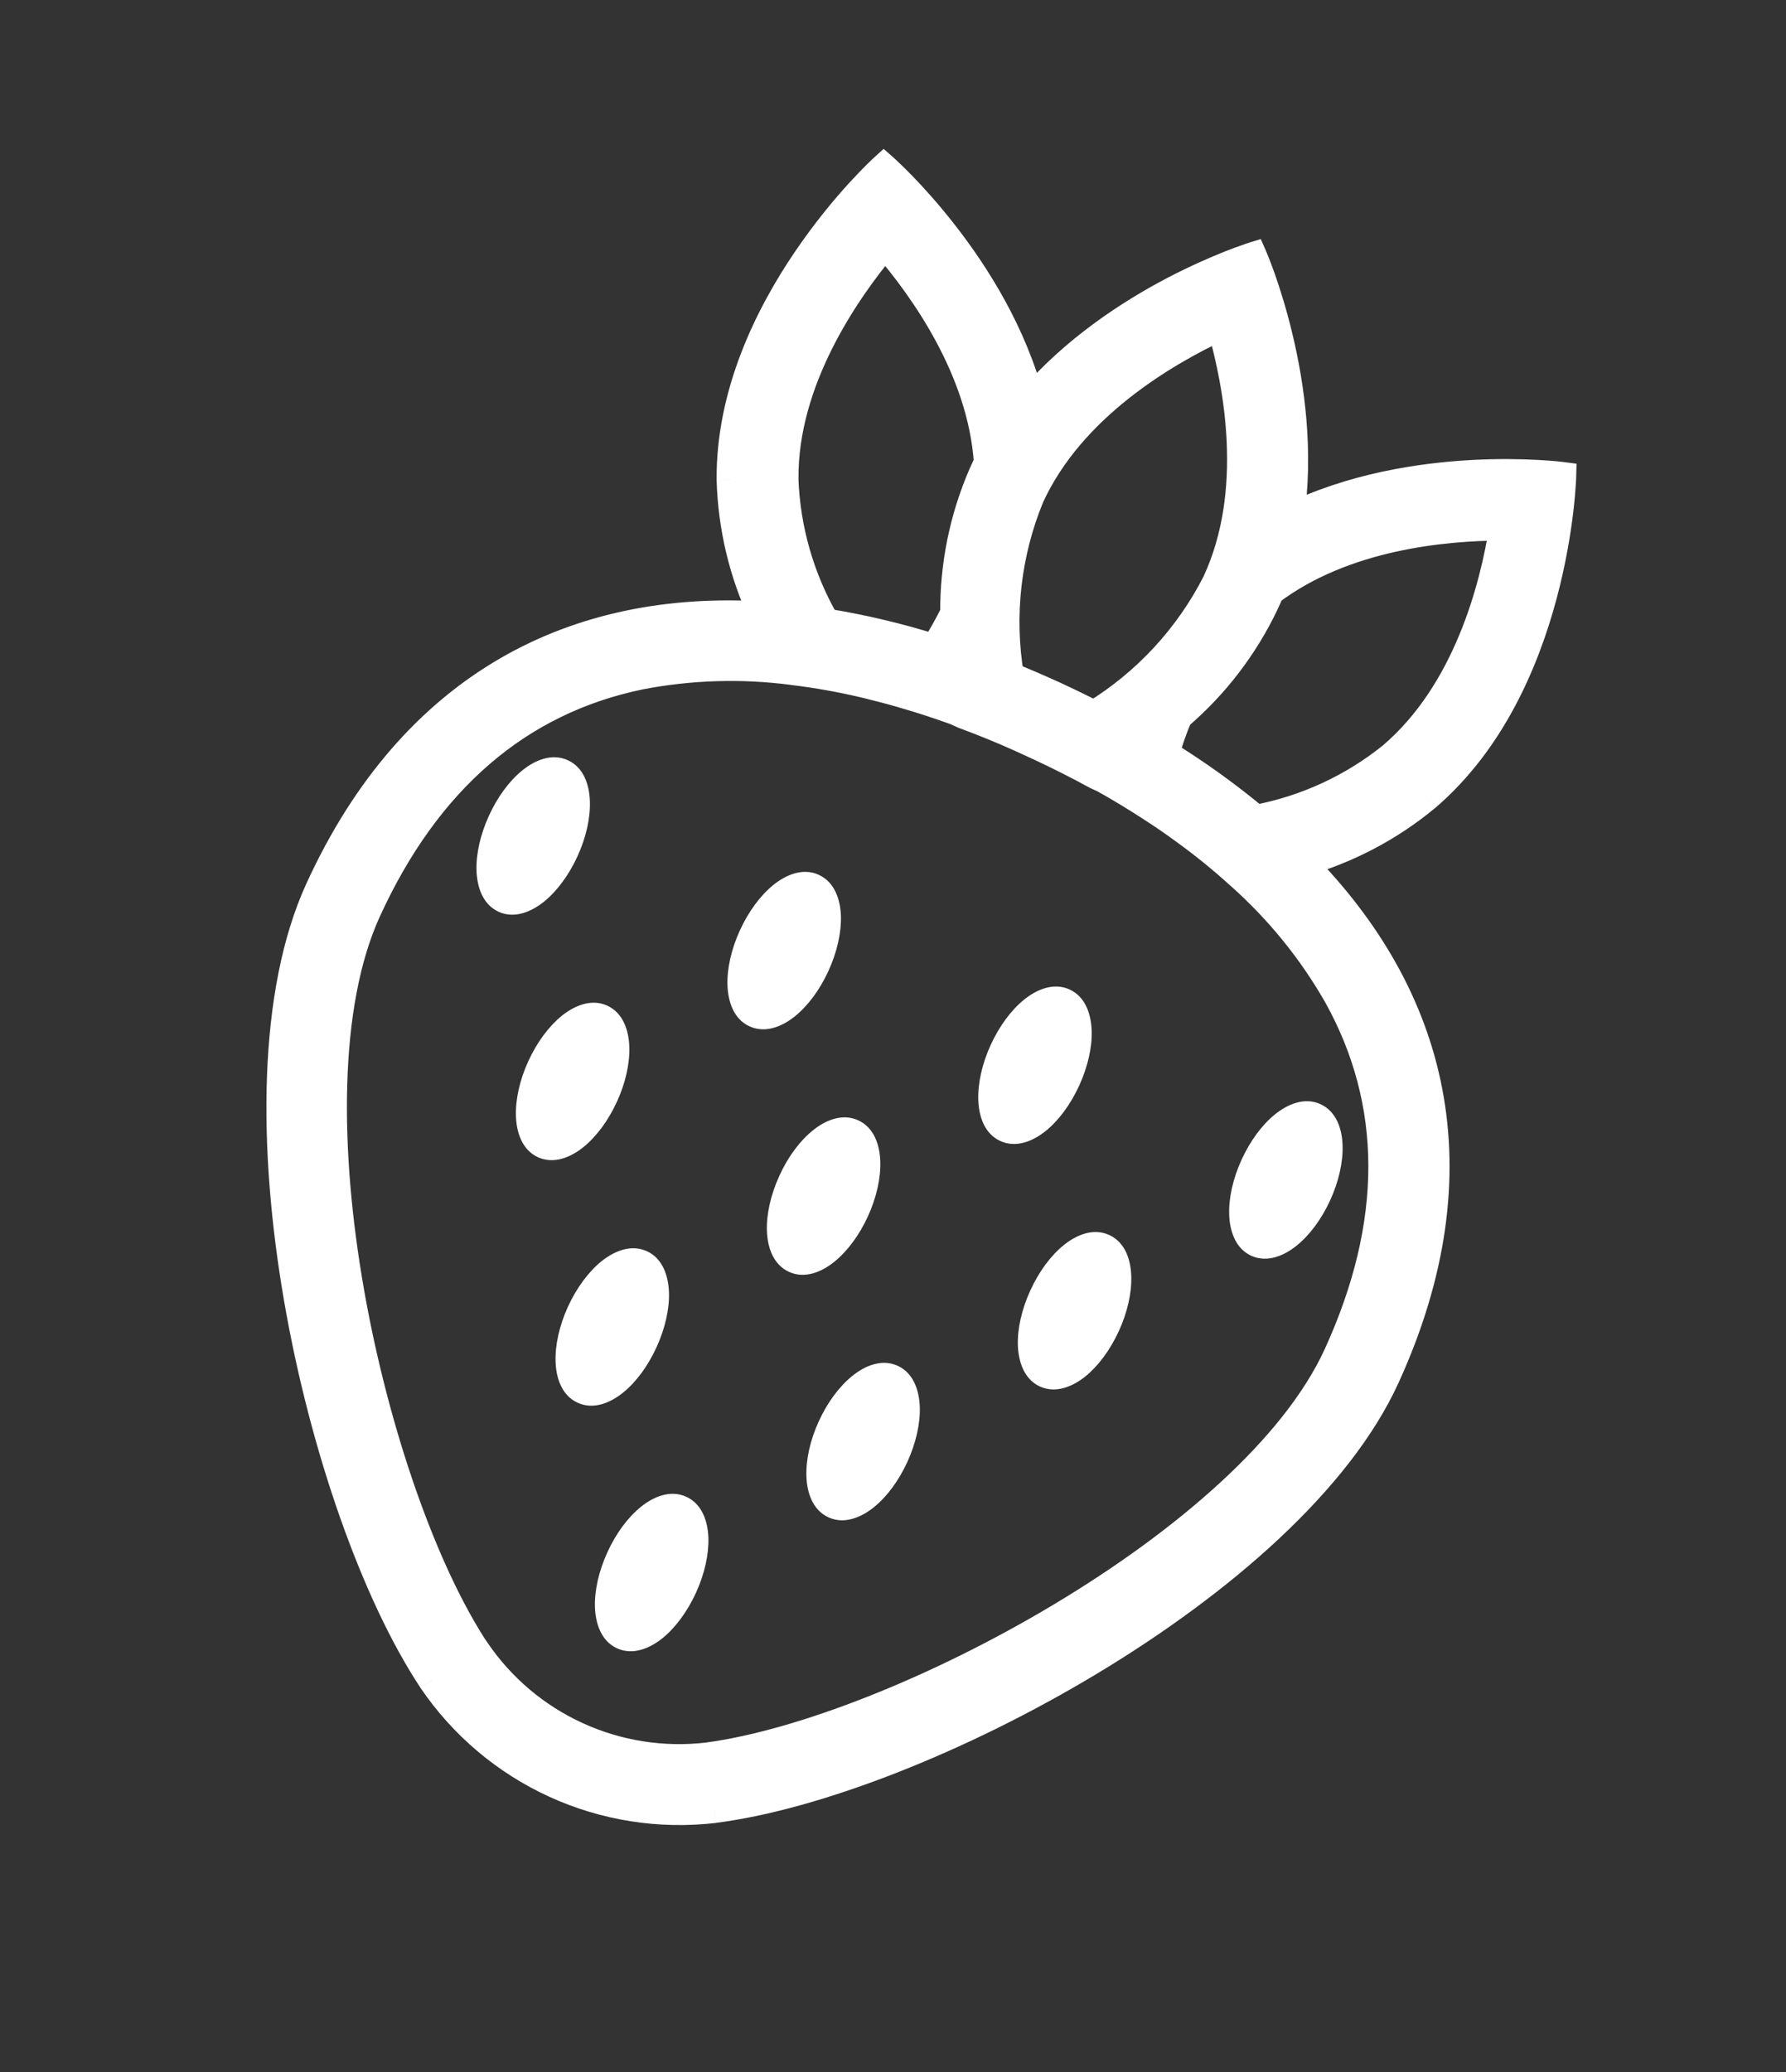 <svg width="25" height="29" viewBox="0 0 25 29" fill="none" xmlns="http://www.w3.org/2000/svg">
<rect x="0" y="0" width="25" height="29" fill="#333333" stroke="none"/>
<path fill-rule="evenodd" clip-rule="evenodd" d="M10.686 8.619C10.404 8.022 10.249 7.373 10.231 6.713C10.213 4.315 12.371 2.352 12.371 2.352C12.371 2.352 13.933 3.73 14.423 5.615C15.655 4.175 17.537 3.59 17.537 3.59C17.537 3.59 18.327 5.396 18.053 7.25C19.795 6.397 21.863 6.665 21.863 6.665C21.863 6.665 21.788 9.59 19.959 11.157C19.448 11.58 18.854 11.892 18.215 12.071C20.051 13.925 20.723 16.362 19.394 19.271C18.065 22.181 12.835 24.952 9.997 25.315C9.238 25.404 8.468 25.284 7.773 24.966C7.077 24.648 6.482 24.146 6.053 23.513C4.471 21.126 3.149 15.344 4.469 12.453C5.79 9.563 8.078 8.456 10.686 8.619ZM13.756 6.639L13.832 6.472C13.745 5.176 12.928 4.033 12.389 3.409C11.823 4.084 10.966 5.331 10.976 6.7C11.001 7.409 11.2 8.102 11.556 8.717C12.073 8.8 12.584 8.921 13.084 9.078C13.18 8.924 13.273 8.759 13.361 8.585C13.355 7.916 13.489 7.253 13.756 6.639ZM17.094 4.559C16.297 4.929 14.991 5.696 14.416 6.953C14.089 7.749 13.991 8.619 14.133 9.467C14.332 9.548 14.532 9.634 14.731 9.725C14.931 9.816 15.125 9.91 15.313 10.007C16.047 9.558 16.642 8.915 17.031 8.148C17.612 6.886 17.337 5.401 17.094 4.559ZM19.485 10.587C20.535 9.692 20.914 8.234 21.05 7.366C20.216 7.365 18.812 7.496 17.779 8.275L17.703 8.442C17.416 9.047 17.005 9.584 16.496 10.02C16.416 10.195 16.358 10.378 16.305 10.552C16.749 10.826 17.174 11.131 17.575 11.466C18.274 11.335 18.931 11.033 19.485 10.587ZM6.663 23.11C7.017 23.628 7.505 24.039 8.076 24.3C8.646 24.561 9.277 24.66 9.9 24.588C12.53 24.239 17.523 21.595 18.726 18.964C19.565 17.127 19.564 15.432 18.718 13.918C18.359 13.294 17.901 12.731 17.362 12.253C17.107 12.02 16.838 11.803 16.557 11.601C16.416 11.497 16.268 11.396 16.116 11.298C15.904 11.16 15.682 11.026 15.452 10.897L15.343 10.847C15.087 10.707 14.82 10.572 14.541 10.442L14.308 10.335C14.03 10.208 13.753 10.097 13.481 9.996L13.372 9.947C13.123 9.857 12.877 9.777 12.633 9.707C12.458 9.656 12.282 9.611 12.11 9.569C11.776 9.489 11.438 9.429 11.097 9.388C10.383 9.294 9.658 9.316 8.951 9.454C7.255 9.806 5.971 10.914 5.132 12.751C3.935 15.388 5.201 20.904 6.662 23.112L6.663 23.11ZM7.062 12.579C6.82 12.468 6.804 11.985 7.026 11.5C7.247 11.015 7.623 10.711 7.865 10.822C8.107 10.932 8.124 11.415 7.902 11.9C7.68 12.386 7.304 12.69 7.062 12.579ZM10.539 13.105C10.317 13.59 10.334 14.073 10.575 14.184C10.818 14.294 11.194 13.99 11.415 13.505C11.637 13.02 11.62 12.537 11.378 12.426C11.136 12.316 10.76 12.619 10.539 13.105ZM14.086 15.788C13.844 15.678 13.827 15.194 14.049 14.709C14.271 14.224 14.647 13.92 14.889 14.031C15.131 14.141 15.147 14.624 14.925 15.11C14.704 15.595 14.328 15.899 14.086 15.788ZM8.132 18.372C7.91 18.858 7.927 19.341 8.169 19.451C8.411 19.562 8.787 19.258 9.008 18.773C9.23 18.288 9.214 17.805 8.972 17.694C8.73 17.583 8.354 17.887 8.132 18.372ZM11.68 21.055C11.438 20.944 11.421 20.461 11.643 19.976C11.865 19.491 12.241 19.187 12.483 19.297C12.725 19.408 12.741 19.891 12.52 20.376C12.298 20.862 11.922 21.166 11.68 21.055ZM17.561 16.315C17.339 16.8 17.356 17.283 17.598 17.393C17.84 17.504 18.216 17.2 18.438 16.715C18.659 16.23 18.643 15.747 18.401 15.636C18.159 15.526 17.783 15.829 17.561 16.315ZM7.614 16.015C7.372 15.904 7.356 15.421 7.577 14.936C7.799 14.45 8.175 14.147 8.417 14.257C8.659 14.368 8.676 14.851 8.454 15.336C8.232 15.822 7.856 16.125 7.614 16.015ZM11.09 16.54C10.869 17.026 10.885 17.509 11.127 17.619C11.369 17.73 11.745 17.426 11.967 16.941C12.189 16.456 12.172 15.972 11.93 15.862C11.688 15.751 11.312 16.055 11.09 16.54ZM8.72 22.888C8.478 22.777 8.462 22.294 8.684 21.809C8.905 21.324 9.281 21.02 9.523 21.131C9.765 21.241 9.782 21.724 9.56 22.209C9.338 22.695 8.963 22.998 8.72 22.888ZM14.604 18.145C14.382 18.63 14.398 19.113 14.64 19.224C14.883 19.334 15.258 19.031 15.48 18.545C15.702 18.06 15.685 17.577 15.443 17.466C15.201 17.356 14.825 17.66 14.604 18.145Z" fill="white"/>
<path d="M10.231 6.713L10.031 6.719L10.031 6.715L10.231 6.713ZM10.686 8.619L10.867 8.533L11.012 8.84L10.674 8.818L10.686 8.619ZM12.371 2.352L12.236 2.204L12.369 2.084L12.503 2.202L12.371 2.352ZM14.423 5.615L14.575 5.745L14.326 6.036L14.229 5.665L14.423 5.615ZM17.537 3.59L17.477 3.399L17.648 3.346L17.72 3.51L17.537 3.59ZM18.053 7.25L18.141 7.43L17.8 7.597L17.855 7.221L18.053 7.25ZM21.863 6.665L21.889 6.467L22.068 6.49L22.063 6.67L21.863 6.665ZM19.959 11.157L20.089 11.309L20.086 11.311L19.959 11.157ZM18.215 12.071L18.073 12.212L17.834 11.971L18.161 11.879L18.215 12.071ZM9.997 25.315L10.023 25.513L10.021 25.514L9.997 25.315ZM6.053 23.513L5.887 23.625L5.886 23.623L6.053 23.513ZM13.832 6.472L14.032 6.459L14.036 6.509L14.014 6.555L13.832 6.472ZM13.756 6.639L13.573 6.559L13.574 6.556L13.756 6.639ZM12.389 3.409L12.236 3.281L12.387 3.101L12.54 3.279L12.389 3.409ZM10.976 6.7L10.777 6.707L10.777 6.701L10.976 6.7ZM11.556 8.717L11.524 8.914L11.431 8.899L11.383 8.817L11.556 8.717ZM13.084 9.078L13.253 9.184L13.171 9.316L13.024 9.269L13.084 9.078ZM13.361 8.585L13.561 8.583L13.561 8.631L13.54 8.674L13.361 8.585ZM14.416 6.953L14.231 6.877L14.234 6.87L14.416 6.953ZM17.094 4.559L17.01 4.377L17.222 4.279L17.286 4.503L17.094 4.559ZM14.133 9.467L14.058 9.653L13.955 9.611L13.936 9.501L14.133 9.467ZM15.313 10.007L15.418 10.177L15.322 10.236L15.222 10.185L15.313 10.007ZM17.031 8.148L17.213 8.232L17.209 8.238L17.031 8.148ZM21.05 7.366L21.05 7.166L21.283 7.166L21.247 7.397L21.05 7.366ZM19.485 10.587L19.615 10.739L19.611 10.743L19.485 10.587ZM17.779 8.275L17.597 8.192L17.618 8.146L17.659 8.115L17.779 8.275ZM17.703 8.442L17.885 8.525L17.884 8.528L17.703 8.442ZM16.496 10.02L16.314 9.937L16.333 9.897L16.366 9.868L16.496 10.02ZM16.305 10.552L16.2 10.723L16.068 10.642L16.113 10.493L16.305 10.552ZM17.575 11.466L17.611 11.662L17.519 11.68L17.446 11.62L17.575 11.466ZM6.663 23.11L6.481 23.027L6.629 22.704L6.828 22.997L6.663 23.11ZM9.9 24.588L9.926 24.787L9.923 24.787L9.9 24.588ZM18.718 13.918L18.891 13.819L18.892 13.821L18.718 13.918ZM17.362 12.253L17.23 12.402L17.228 12.401L17.362 12.253ZM16.557 11.601L16.44 11.763L16.439 11.762L16.557 11.601ZM16.116 11.298L16.008 11.467L16.007 11.466L16.116 11.298ZM15.452 10.897L15.535 10.715L15.543 10.718L15.55 10.722L15.452 10.897ZM15.343 10.847L15.26 11.029L15.253 11.026L15.247 11.022L15.343 10.847ZM14.541 10.442L14.624 10.26L14.626 10.261L14.541 10.442ZM13.481 9.996L13.411 10.184L13.404 10.181L13.398 10.178L13.481 9.996ZM13.372 9.947L13.44 9.758L13.447 9.761L13.455 9.765L13.372 9.947ZM12.633 9.707L12.578 9.9L12.577 9.899L12.633 9.707ZM12.11 9.569L12.156 9.375L12.158 9.375L12.11 9.569ZM11.097 9.388L11.073 9.587L11.071 9.586L11.097 9.388ZM8.951 9.454L8.91 9.258L8.913 9.258L8.951 9.454ZM5.132 12.751L4.95 12.668L4.95 12.668L5.132 12.751ZM6.662 23.112L6.844 23.195L6.694 23.523L6.496 23.222L6.662 23.112ZM10.431 6.708C10.448 7.34 10.597 7.962 10.867 8.533L10.505 8.704C10.211 8.083 10.05 7.406 10.031 6.719L10.431 6.708ZM12.371 2.352C12.505 2.5 12.505 2.5 12.505 2.5C12.505 2.5 12.506 2.5 12.505 2.5C12.505 2.5 12.505 2.5 12.505 2.5C12.505 2.5 12.505 2.5 12.505 2.501C12.504 2.501 12.502 2.503 12.501 2.504C12.497 2.508 12.492 2.513 12.484 2.52C12.469 2.534 12.447 2.555 12.419 2.583C12.362 2.639 12.28 2.723 12.182 2.831C11.985 3.047 11.722 3.36 11.46 3.746C10.933 4.521 10.423 5.571 10.431 6.712L10.031 6.715C10.022 5.457 10.581 4.327 11.129 3.521C11.404 3.116 11.679 2.788 11.886 2.561C11.99 2.448 12.076 2.359 12.137 2.299C12.168 2.269 12.192 2.245 12.209 2.229C12.218 2.221 12.224 2.215 12.229 2.211C12.231 2.209 12.233 2.207 12.234 2.206C12.235 2.206 12.235 2.205 12.236 2.205C12.236 2.205 12.236 2.204 12.236 2.204C12.236 2.204 12.236 2.204 12.236 2.204C12.236 2.204 12.236 2.204 12.371 2.352ZM14.229 5.665C13.994 4.759 13.498 3.968 13.055 3.399C12.835 3.116 12.629 2.89 12.479 2.736C12.404 2.659 12.343 2.6 12.301 2.56C12.28 2.54 12.264 2.525 12.254 2.516C12.248 2.511 12.244 2.507 12.242 2.505C12.241 2.504 12.24 2.503 12.239 2.502C12.239 2.502 12.239 2.502 12.239 2.502C12.239 2.502 12.239 2.502 12.239 2.502C12.239 2.502 12.239 2.502 12.239 2.502C12.239 2.502 12.239 2.502 12.371 2.352C12.503 2.202 12.503 2.202 12.503 2.202C12.503 2.202 12.503 2.202 12.503 2.202C12.504 2.202 12.504 2.202 12.504 2.203C12.504 2.203 12.505 2.203 12.505 2.204C12.506 2.204 12.507 2.206 12.509 2.207C12.512 2.21 12.517 2.215 12.523 2.22C12.536 2.232 12.554 2.248 12.576 2.27C12.622 2.313 12.687 2.376 12.766 2.457C12.924 2.62 13.14 2.857 13.371 3.154C13.832 3.745 14.362 4.586 14.617 5.565L14.229 5.665ZM17.537 3.59C17.596 3.781 17.596 3.781 17.596 3.781C17.596 3.781 17.596 3.781 17.596 3.781C17.596 3.781 17.596 3.781 17.596 3.781C17.596 3.781 17.596 3.782 17.595 3.782C17.595 3.782 17.594 3.782 17.592 3.783C17.589 3.784 17.584 3.785 17.578 3.787C17.565 3.792 17.545 3.798 17.519 3.807C17.468 3.825 17.392 3.853 17.297 3.89C17.106 3.966 16.839 4.081 16.534 4.24C15.922 4.56 15.168 5.052 14.575 5.745L14.271 5.485C14.909 4.739 15.712 4.218 16.349 3.885C16.669 3.719 16.949 3.598 17.15 3.518C17.25 3.479 17.331 3.449 17.387 3.43C17.416 3.42 17.438 3.412 17.453 3.407C17.46 3.405 17.466 3.403 17.47 3.402C17.472 3.401 17.474 3.4 17.475 3.4C17.476 3.4 17.476 3.4 17.477 3.4C17.477 3.4 17.477 3.4 17.477 3.4C17.477 3.4 17.477 3.399 17.477 3.399C17.477 3.399 17.477 3.399 17.537 3.59ZM17.855 7.221C17.987 6.329 17.863 5.441 17.703 4.772C17.623 4.438 17.535 4.161 17.467 3.968C17.433 3.872 17.404 3.796 17.384 3.746C17.374 3.72 17.366 3.701 17.361 3.688C17.358 3.682 17.356 3.677 17.355 3.674C17.354 3.673 17.354 3.672 17.354 3.671C17.354 3.671 17.353 3.671 17.353 3.671C17.353 3.671 17.353 3.671 17.353 3.671C17.353 3.671 17.353 3.671 17.353 3.671C17.353 3.671 17.353 3.671 17.537 3.59C17.72 3.51 17.72 3.51 17.72 3.51C17.72 3.51 17.72 3.51 17.72 3.511C17.72 3.511 17.72 3.511 17.72 3.511C17.72 3.511 17.721 3.512 17.721 3.512C17.721 3.513 17.722 3.515 17.723 3.517C17.724 3.521 17.727 3.527 17.73 3.534C17.736 3.549 17.745 3.57 17.756 3.598C17.778 3.653 17.809 3.733 17.845 3.835C17.916 4.039 18.009 4.329 18.092 4.678C18.259 5.375 18.393 6.318 18.251 7.28L17.855 7.221ZM21.863 6.665C21.838 6.864 21.838 6.864 21.838 6.864C21.838 6.864 21.838 6.864 21.838 6.864C21.838 6.864 21.838 6.864 21.838 6.864C21.838 6.864 21.837 6.864 21.837 6.864C21.836 6.863 21.835 6.863 21.833 6.863C21.83 6.863 21.825 6.862 21.817 6.861C21.803 6.86 21.781 6.857 21.752 6.855C21.695 6.849 21.61 6.842 21.502 6.836C21.287 6.825 20.981 6.818 20.622 6.838C19.901 6.876 18.979 7.02 18.141 7.43L17.965 7.071C18.869 6.628 19.851 6.479 20.601 6.438C20.976 6.418 21.297 6.425 21.524 6.437C21.637 6.443 21.727 6.45 21.79 6.456C21.821 6.459 21.845 6.462 21.862 6.464C21.87 6.465 21.877 6.465 21.881 6.466C21.884 6.466 21.886 6.467 21.887 6.467C21.887 6.467 21.888 6.467 21.888 6.467C21.889 6.467 21.889 6.467 21.889 6.467C21.889 6.467 21.889 6.467 21.889 6.467C21.889 6.467 21.889 6.467 21.863 6.665ZM19.828 11.005C20.699 10.259 21.161 9.181 21.404 8.272C21.525 7.819 21.59 7.415 21.625 7.123C21.642 6.977 21.652 6.86 21.657 6.781C21.66 6.741 21.661 6.71 21.662 6.689C21.663 6.679 21.663 6.672 21.663 6.667C21.663 6.664 21.663 6.662 21.663 6.661C21.663 6.661 21.663 6.66 21.663 6.66C21.663 6.66 21.663 6.66 21.663 6.66C21.663 6.66 21.663 6.66 21.663 6.66C21.663 6.66 21.663 6.66 21.863 6.665C22.063 6.67 22.063 6.67 22.063 6.671C22.063 6.671 22.063 6.671 22.063 6.671C22.063 6.671 22.063 6.671 22.063 6.671C22.063 6.672 22.063 6.673 22.063 6.674C22.063 6.675 22.063 6.678 22.063 6.681C22.063 6.687 22.062 6.696 22.062 6.708C22.061 6.731 22.059 6.764 22.056 6.808C22.05 6.894 22.04 7.017 22.022 7.17C21.985 7.476 21.917 7.9 21.79 8.375C21.538 9.32 21.048 10.488 20.089 11.309L19.828 11.005ZM18.161 11.879C18.773 11.707 19.342 11.408 19.831 11.003L20.086 11.311C19.554 11.752 18.935 12.076 18.27 12.264L18.161 11.879ZM19.212 19.188C19.862 17.765 20.017 16.471 19.795 15.313C19.572 14.155 18.968 13.116 18.073 12.212L18.358 11.931C19.297 12.88 19.948 13.987 20.188 15.238C20.428 16.489 20.255 17.868 19.576 19.355L19.212 19.188ZM9.972 25.117C11.354 24.94 13.344 24.171 15.158 23.077C16.977 21.981 18.573 20.587 19.212 19.188L19.576 19.355C18.886 20.866 17.202 22.312 15.364 23.42C13.522 24.53 11.478 25.327 10.023 25.513L9.972 25.117ZM7.856 24.784C8.518 25.087 9.251 25.202 9.974 25.116L10.021 25.514C9.225 25.607 8.418 25.481 7.69 25.148L7.856 24.784ZM6.218 23.401C6.627 24.003 7.194 24.482 7.856 24.784L7.69 25.148C6.961 24.815 6.337 24.288 5.887 23.625L6.218 23.401ZM4.651 12.537C4.017 13.925 4.008 16.044 4.37 18.138C4.73 20.227 5.449 22.24 6.219 23.402L5.886 23.623C5.075 22.399 4.342 20.327 3.976 18.206C3.611 16.09 3.601 13.872 4.287 12.37L4.651 12.537ZM10.674 8.818C9.402 8.739 8.219 8.97 7.195 9.564C6.173 10.158 5.297 11.123 4.651 12.537L4.287 12.37C4.962 10.893 5.891 9.86 6.995 9.218C8.098 8.577 9.363 8.336 10.699 8.419L10.674 8.818ZM14.014 6.555L13.938 6.722L13.574 6.556L13.651 6.389L14.014 6.555ZM12.54 3.279C13.086 3.91 13.94 5.095 14.032 6.459L13.633 6.486C13.55 5.257 12.771 4.156 12.238 3.54L12.54 3.279ZM10.777 6.701C10.766 5.256 11.664 3.962 12.236 3.281L12.542 3.538C11.982 4.206 11.167 5.405 11.177 6.698L10.777 6.701ZM11.383 8.817C11.011 8.174 10.803 7.449 10.777 6.707L11.176 6.693C11.2 7.37 11.39 8.03 11.729 8.616L11.383 8.817ZM13.024 9.269C12.533 9.115 12.032 8.996 11.524 8.914L11.588 8.519C12.115 8.604 12.635 8.728 13.144 8.888L13.024 9.269ZM13.54 8.674C13.449 8.855 13.353 9.024 13.253 9.184L12.914 8.973C13.008 8.823 13.098 8.664 13.182 8.495L13.54 8.674ZM13.94 6.719C13.684 7.307 13.555 7.942 13.561 8.583L13.161 8.587C13.155 7.889 13.295 7.199 13.573 6.559L13.94 6.719ZM14.234 6.87C14.84 5.544 16.205 4.751 17.01 4.377L17.178 4.74C16.39 5.106 15.141 5.848 14.598 7.036L14.234 6.87ZM13.936 9.501C13.788 8.616 13.89 7.707 14.231 6.877L14.601 7.029C14.289 7.79 14.195 8.623 14.331 9.434L13.936 9.501ZM14.648 9.907C14.451 9.817 14.255 9.732 14.058 9.653L14.208 9.282C14.41 9.364 14.612 9.451 14.815 9.543L14.648 9.907ZM15.222 10.185C15.037 10.09 14.845 9.997 14.648 9.907L14.815 9.543C15.017 9.636 15.213 9.731 15.405 9.829L15.222 10.185ZM17.209 8.238C16.804 9.038 16.183 9.71 15.418 10.177L15.209 9.836C15.912 9.407 16.48 8.791 16.853 8.057L17.209 8.238ZM17.286 4.503C17.532 5.355 17.826 6.901 17.213 8.231L16.849 8.064C17.399 6.872 17.142 5.448 16.902 4.614L17.286 4.503ZM21.247 7.397C21.11 8.275 20.722 9.795 19.615 10.739L19.355 10.435C20.348 9.589 20.718 8.194 20.852 7.335L21.247 7.397ZM17.659 8.115C18.746 7.295 20.206 7.165 21.05 7.166L21.049 7.566C20.225 7.565 18.878 7.697 17.899 8.435L17.659 8.115ZM17.521 8.359L17.597 8.192L17.961 8.358L17.885 8.525L17.521 8.359ZM16.366 9.868C16.853 9.451 17.247 8.935 17.522 8.356L17.884 8.528C17.584 9.158 17.156 9.718 16.626 10.172L16.366 9.868ZM16.113 10.493C16.167 10.32 16.228 10.125 16.314 9.937L16.678 10.103C16.604 10.265 16.55 10.436 16.496 10.611L16.113 10.493ZM17.446 11.62C17.053 11.291 16.636 10.991 16.2 10.723L16.409 10.382C16.862 10.661 17.295 10.972 17.703 11.312L17.446 11.62ZM19.611 10.743C19.03 11.21 18.343 11.526 17.611 11.662L17.538 11.269C18.205 11.145 18.831 10.857 19.36 10.431L19.611 10.743ZM7.993 24.482C7.389 24.206 6.872 23.771 6.498 23.223L6.828 22.997C7.161 23.485 7.621 23.873 8.159 24.118L7.993 24.482ZM9.923 24.787C9.264 24.863 8.596 24.758 7.993 24.482L8.159 24.118C8.696 24.364 9.29 24.457 9.877 24.39L9.923 24.787ZM18.908 19.047C18.28 20.42 16.686 21.765 14.951 22.804C13.21 23.845 11.278 24.607 9.926 24.787L9.874 24.39C11.152 24.221 13.031 23.486 14.745 22.46C16.465 21.431 17.969 20.139 18.544 18.881L18.908 19.047ZM18.892 13.821C19.775 15.4 19.768 17.163 18.908 19.047L18.544 18.881C19.361 17.091 19.353 15.464 18.543 14.016L18.892 13.821ZM17.495 12.103C18.05 12.596 18.521 13.175 18.891 13.819L18.544 14.018C18.196 13.412 17.752 12.867 17.23 12.402L17.495 12.103ZM16.674 11.438C16.961 11.645 17.235 11.867 17.497 12.105L17.228 12.401C16.978 12.173 16.715 11.96 16.44 11.763L16.674 11.438ZM16.224 11.13C16.379 11.23 16.53 11.333 16.675 11.439L16.439 11.762C16.301 11.661 16.157 11.562 16.008 11.467L16.224 11.13ZM15.55 10.722C15.784 10.854 16.009 10.99 16.225 11.131L16.007 11.466C15.798 11.33 15.581 11.198 15.354 11.071L15.55 10.722ZM15.426 10.665L15.535 10.715L15.369 11.079L15.26 11.029L15.426 10.665ZM14.626 10.261C14.908 10.392 15.179 10.529 15.439 10.672L15.247 11.022C14.995 10.884 14.732 10.752 14.457 10.623L14.626 10.261ZM14.391 10.153L14.624 10.26L14.458 10.624L14.225 10.517L14.391 10.153ZM13.55 9.809C13.825 9.911 14.108 10.024 14.391 10.153L14.225 10.517C13.953 10.393 13.68 10.284 13.411 10.184L13.55 9.809ZM13.455 9.765L13.564 9.814L13.398 10.178L13.289 10.128L13.455 9.765ZM12.689 9.515C12.937 9.586 13.187 9.667 13.44 9.758L13.304 10.135C13.06 10.047 12.818 9.968 12.578 9.9L12.689 9.515ZM12.158 9.375C12.33 9.417 12.51 9.463 12.69 9.516L12.577 9.899C12.406 9.849 12.234 9.806 12.062 9.763L12.158 9.375ZM11.121 9.189C11.47 9.231 11.815 9.293 12.156 9.375L12.064 9.764C11.737 9.686 11.407 9.627 11.073 9.587L11.121 9.189ZM8.913 9.258C9.641 9.116 10.387 9.093 11.123 9.19L11.071 9.586C10.378 9.495 9.675 9.517 8.989 9.65L8.913 9.258ZM4.95 12.668C5.81 10.784 7.141 9.625 8.91 9.258L8.991 9.65C7.369 9.987 6.131 11.044 5.314 12.834L4.95 12.668ZM6.496 23.222C5.744 22.087 5.055 20.126 4.703 18.127C4.352 16.133 4.325 14.044 4.95 12.668L5.314 12.834C4.742 14.095 4.749 16.082 5.097 18.058C5.444 20.027 6.119 21.929 6.829 23.002L6.496 23.222ZM6.845 23.193L6.844 23.195L6.48 23.029L6.481 23.027L6.845 23.193ZM7.207 11.583C7.107 11.804 7.065 12.015 7.07 12.173C7.076 12.345 7.131 12.39 7.146 12.397L6.979 12.761C6.752 12.657 6.678 12.406 6.67 12.187C6.662 11.955 6.723 11.682 6.844 11.417L7.207 11.583ZM7.782 11.004C7.767 10.997 7.697 10.985 7.563 11.093C7.44 11.193 7.308 11.363 7.207 11.583L6.844 11.417C6.965 11.152 7.131 10.928 7.312 10.782C7.482 10.644 7.721 10.536 7.948 10.64L7.782 11.004ZM7.72 11.817C7.821 11.597 7.863 11.386 7.858 11.227C7.852 11.056 7.797 11.01 7.782 11.004L7.948 10.64C8.176 10.743 8.25 10.995 8.257 11.214C8.265 11.446 8.205 11.719 8.084 11.984L7.72 11.817ZM7.146 12.397C7.16 12.404 7.231 12.416 7.364 12.308C7.487 12.208 7.619 12.038 7.72 11.817L8.084 11.984C7.963 12.248 7.796 12.473 7.616 12.619C7.445 12.756 7.207 12.865 6.979 12.761L7.146 12.397ZM10.492 14.365C10.265 14.262 10.191 14.01 10.183 13.791C10.175 13.559 10.236 13.286 10.357 13.021L10.721 13.188C10.62 13.408 10.578 13.62 10.583 13.778C10.589 13.95 10.644 13.995 10.659 14.002L10.492 14.365ZM11.597 13.588C11.476 13.853 11.309 14.077 11.129 14.223C10.958 14.361 10.72 14.469 10.492 14.365L10.659 14.002C10.673 14.008 10.744 14.02 10.877 13.912C11 13.813 11.133 13.643 11.233 13.422L11.597 13.588ZM11.461 12.244C11.689 12.348 11.763 12.6 11.771 12.818C11.778 13.051 11.718 13.323 11.597 13.588L11.233 13.422C11.334 13.201 11.376 12.99 11.371 12.832C11.365 12.66 11.31 12.615 11.295 12.608L11.461 12.244ZM10.357 13.021C10.478 12.757 10.644 12.533 10.825 12.386C10.995 12.249 11.234 12.14 11.461 12.244L11.295 12.608C11.28 12.601 11.21 12.589 11.077 12.697C10.954 12.797 10.821 12.967 10.721 13.188L10.357 13.021ZM14.231 14.792C14.13 15.013 14.088 15.224 14.093 15.382C14.099 15.554 14.154 15.599 14.169 15.606L14.003 15.97C13.775 15.866 13.701 15.615 13.694 15.396C13.686 15.164 13.746 14.891 13.867 14.626L14.231 14.792ZM14.806 14.213C14.791 14.206 14.72 14.194 14.587 14.302C14.464 14.402 14.332 14.572 14.231 14.792L13.867 14.626C13.988 14.361 14.155 14.137 14.335 13.991C14.506 13.853 14.745 13.745 14.972 13.849L14.806 14.213ZM14.744 15.027C14.844 14.806 14.886 14.595 14.881 14.437C14.875 14.265 14.82 14.219 14.806 14.213L14.972 13.849C15.199 13.953 15.273 14.204 15.281 14.423C15.289 14.655 15.228 14.928 15.107 15.193L14.744 15.027ZM14.169 15.606C14.184 15.613 14.254 15.625 14.388 15.517C14.511 15.417 14.643 15.247 14.744 15.027L15.107 15.193C14.986 15.457 14.82 15.682 14.639 15.828C14.469 15.965 14.23 16.074 14.003 15.97L14.169 15.606ZM8.086 19.633C7.858 19.529 7.784 19.278 7.777 19.059C7.769 18.827 7.829 18.554 7.95 18.289L8.314 18.456C8.213 18.676 8.171 18.887 8.176 19.046C8.182 19.217 8.237 19.263 8.252 19.269L8.086 19.633ZM9.19 18.856C9.069 19.121 8.903 19.345 8.722 19.491C8.552 19.629 8.313 19.737 8.086 19.633L8.252 19.269C8.267 19.276 8.337 19.288 8.471 19.18C8.594 19.081 8.726 18.91 8.826 18.69L9.19 18.856ZM9.055 17.512C9.282 17.616 9.356 17.867 9.364 18.086C9.372 18.318 9.311 18.591 9.19 18.856L8.826 18.69C8.927 18.469 8.969 18.258 8.964 18.1C8.958 17.928 8.903 17.883 8.888 17.876L9.055 17.512ZM7.95 18.289C8.071 18.025 8.238 17.8 8.418 17.654C8.589 17.517 8.827 17.408 9.055 17.512L8.888 17.876C8.874 17.869 8.803 17.857 8.67 17.965C8.547 18.065 8.415 18.235 8.314 18.456L7.95 18.289ZM11.825 20.059C11.724 20.28 11.682 20.491 11.688 20.649C11.693 20.821 11.748 20.866 11.763 20.873L11.597 21.237C11.37 21.133 11.295 20.882 11.288 20.663C11.28 20.43 11.34 20.158 11.461 19.893L11.825 20.059ZM12.4 19.48C12.385 19.473 12.315 19.461 12.181 19.569C12.058 19.668 11.926 19.838 11.825 20.059L11.461 19.893C11.582 19.628 11.749 19.404 11.93 19.258C12.1 19.12 12.339 19.012 12.566 19.116L12.4 19.48ZM12.338 20.293C12.438 20.073 12.481 19.861 12.475 19.703C12.469 19.532 12.415 19.486 12.4 19.48L12.566 19.116C12.793 19.22 12.867 19.471 12.875 19.69C12.883 19.922 12.822 20.195 12.702 20.459L12.338 20.293ZM11.763 20.873C11.778 20.88 11.848 20.892 11.982 20.784C12.105 20.684 12.237 20.514 12.338 20.293L12.702 20.459C12.581 20.724 12.414 20.949 12.233 21.095C12.063 21.232 11.824 21.341 11.597 21.237L11.763 20.873ZM17.515 17.576C17.288 17.472 17.213 17.22 17.206 17.001C17.198 16.769 17.258 16.496 17.379 16.232L17.743 16.398C17.642 16.618 17.6 16.83 17.606 16.988C17.611 17.16 17.666 17.205 17.681 17.212L17.515 17.576ZM18.62 16.798C18.499 17.063 18.332 17.287 18.151 17.433C17.981 17.571 17.742 17.679 17.515 17.576L17.681 17.212C17.696 17.218 17.766 17.23 17.9 17.122C18.023 17.023 18.155 16.853 18.256 16.632L18.62 16.798ZM18.484 15.454C18.711 15.558 18.786 15.809 18.793 16.028C18.801 16.261 18.741 16.534 18.62 16.798L18.256 16.632C18.357 16.411 18.399 16.2 18.393 16.042C18.387 15.87 18.332 15.825 18.318 15.818L18.484 15.454ZM17.379 16.232C17.5 15.967 17.667 15.742 17.848 15.596C18.018 15.459 18.257 15.35 18.484 15.454L18.318 15.818C18.303 15.811 18.233 15.8 18.099 15.908C17.976 16.007 17.844 16.177 17.743 16.398L17.379 16.232ZM7.759 15.019C7.658 15.239 7.616 15.451 7.622 15.609C7.628 15.781 7.682 15.826 7.697 15.833L7.531 16.197C7.304 16.093 7.229 15.841 7.222 15.623C7.214 15.39 7.274 15.117 7.395 14.853L7.759 15.019ZM8.334 14.439C8.319 14.432 8.249 14.421 8.115 14.529C7.992 14.628 7.86 14.798 7.759 15.019L7.395 14.853C7.516 14.588 7.683 14.364 7.864 14.217C8.034 14.08 8.273 13.972 8.5 14.075L8.334 14.439ZM8.272 15.253C8.373 15.033 8.415 14.821 8.409 14.663C8.404 14.491 8.349 14.446 8.334 14.439L8.5 14.075C8.727 14.179 8.802 14.431 8.809 14.649C8.817 14.882 8.757 15.155 8.636 15.419L8.272 15.253ZM7.697 15.833C7.712 15.839 7.782 15.851 7.916 15.743C8.039 15.644 8.171 15.474 8.272 15.253L8.636 15.419C8.515 15.684 8.348 15.908 8.167 16.055C7.997 16.192 7.758 16.3 7.531 16.197L7.697 15.833ZM11.044 17.801C10.817 17.697 10.742 17.446 10.735 17.227C10.727 16.995 10.788 16.722 10.909 16.457L11.272 16.623C11.172 16.844 11.129 17.055 11.135 17.213C11.141 17.385 11.196 17.43 11.21 17.437L11.044 17.801ZM12.149 17.024C12.028 17.288 11.861 17.513 11.68 17.659C11.51 17.797 11.271 17.905 11.044 17.801L11.21 17.437C11.225 17.444 11.295 17.456 11.429 17.348C11.552 17.248 11.684 17.078 11.785 16.858L12.149 17.024ZM12.013 15.68C12.241 15.784 12.315 16.035 12.322 16.254C12.33 16.486 12.27 16.759 12.149 17.024L11.785 16.858C11.886 16.637 11.928 16.426 11.922 16.268C11.917 16.096 11.862 16.05 11.847 16.044L12.013 15.68ZM10.909 16.457C11.029 16.192 11.196 15.968 11.377 15.822C11.547 15.684 11.786 15.576 12.013 15.68L11.847 16.044C11.832 16.037 11.762 16.025 11.628 16.133C11.505 16.233 11.373 16.403 11.272 16.623L10.909 16.457ZM8.866 21.892C8.765 22.113 8.723 22.324 8.728 22.482C8.734 22.654 8.789 22.699 8.804 22.706L8.637 23.07C8.41 22.966 8.336 22.715 8.328 22.496C8.32 22.264 8.381 21.991 8.502 21.726L8.866 21.892ZM9.44 21.312C9.425 21.306 9.355 21.294 9.222 21.402C9.098 21.501 8.966 21.672 8.866 21.892L8.502 21.726C8.623 21.461 8.789 21.237 8.97 21.091C9.14 20.953 9.379 20.845 9.606 20.949L9.44 21.312ZM9.378 22.126C9.479 21.906 9.521 21.695 9.516 21.536C9.51 21.365 9.455 21.319 9.44 21.312L9.606 20.949C9.834 21.052 9.908 21.304 9.916 21.523C9.923 21.755 9.863 22.028 9.742 22.293L9.378 22.126ZM8.804 22.706C8.818 22.713 8.889 22.725 9.022 22.617C9.145 22.517 9.277 22.347 9.378 22.126L9.742 22.293C9.621 22.557 9.454 22.782 9.274 22.928C9.103 23.065 8.865 23.174 8.637 23.07L8.804 22.706ZM14.557 19.406C14.33 19.302 14.256 19.05 14.248 18.832C14.24 18.599 14.301 18.326 14.422 18.062L14.786 18.228C14.685 18.448 14.643 18.66 14.648 18.818C14.654 18.99 14.709 19.035 14.723 19.042L14.557 19.406ZM15.662 18.628C15.541 18.893 15.374 19.117 15.194 19.264C15.023 19.401 14.785 19.509 14.557 19.406L14.723 19.042C14.738 19.049 14.809 19.06 14.942 18.952C15.065 18.853 15.197 18.683 15.298 18.462L15.662 18.628ZM15.526 17.285C15.754 17.388 15.828 17.64 15.835 17.858C15.843 18.091 15.783 18.364 15.662 18.628L15.298 18.462C15.399 18.242 15.441 18.03 15.436 17.872C15.43 17.7 15.375 17.655 15.36 17.648L15.526 17.285ZM14.422 18.062C14.543 17.797 14.709 17.573 14.89 17.427C15.06 17.289 15.299 17.181 15.526 17.285L15.36 17.648C15.345 17.642 15.275 17.63 15.142 17.738C15.018 17.837 14.886 18.007 14.786 18.228L14.422 18.062Z" fill="white"/>
</svg>
